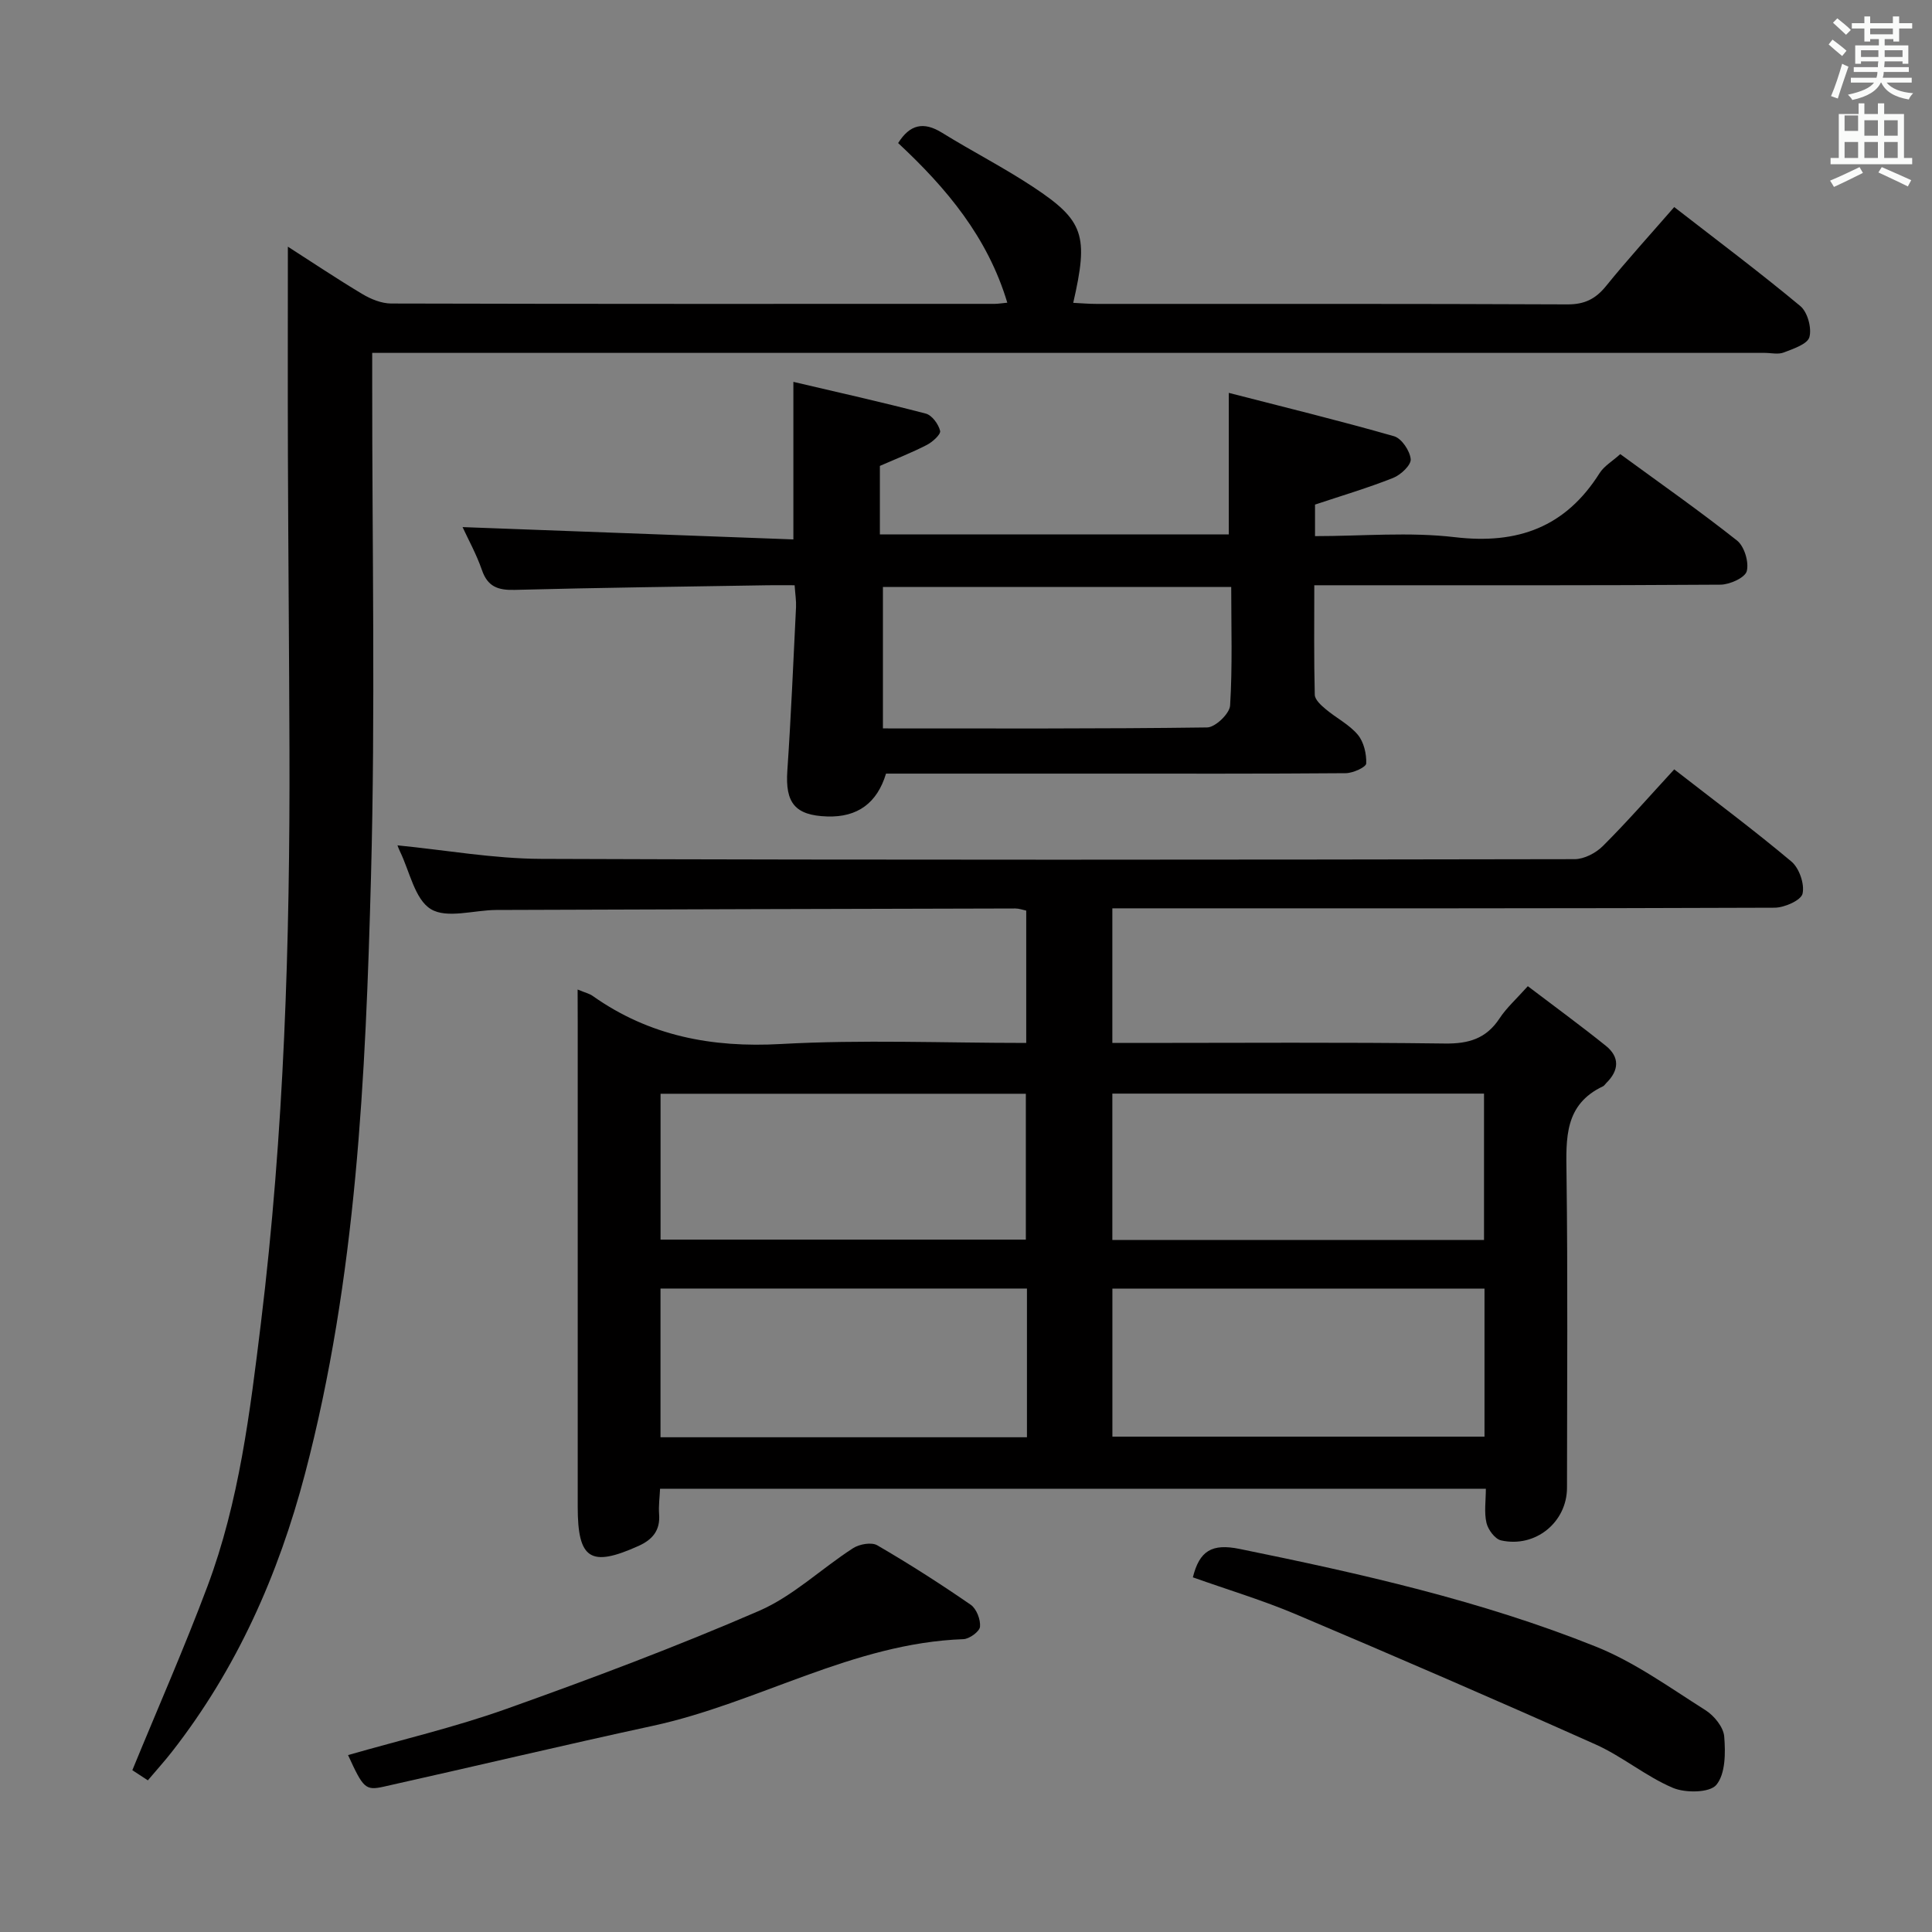 <svg enable-background="new 0 0 400 400" viewBox="0 0 400 400" xmlns="http://www.w3.org/2000/svg"><rect x="0" y="0" width="400" height="400" fill="#808080" stroke="none"/><path d="m378.6 9.2.8-1c.9.7 1.9 1.4 2.9 2.3l-.9 1.1c-1.1-.9-2-1.7-2.8-2.4zm.5 10.7c.9-2.1 1.6-4.3 2.3-6.7.4.2.8.4 1.3.6-.7 2.1-1.5 4.3-2.2 6.6zm.4-15.2.9-.9c1 .8 2 1.6 2.8 2.4l-1 1c-1-.9-1.9-1.8-2.7-2.5zm12.5-1.3h1.2v1.4h2.7v1.1h-2.7v2.7h-1.2v-.5h-1.8v1.3h4.9v3.8h-1.2v-.5h-3.7c0 .4-.1.9-.1 1.2h5.1v1h-5.2c0 .5-.1.9-.2 1.2h6v1h-5.2c1.1 1.3 2.9 2 5.5 2.2-.4.4-.7.8-.9 1.3-2.9-.5-4.8-1.6-5.7-3.5h-.1c-.8 1.7-2.7 2.9-5.9 3.6-.2-.4-.6-.8-.9-1.1 2.8-.6 4.6-1.4 5.4-2.5h-4.8v-1h5.3c.1-.3.2-.7.2-1.2h-4.9v-1h5c0-.4 0-.8.1-1.2h-3.6v.5h-1.2v-3.8h4.9v-1.3h-1.8v.5h-1.2v-2.7h-2.6v-1.1h2.6v-1.4h1.2v1.4h4.7v-1.4zm-6.7 8.4h3.6c0-.4 0-.9 0-1.4h-3.6zm1.9-4.7h4.7v-1.2h-4.7zm6.7 3.3h-3.7v1.4h3.7z" fill="#fafbfa"/><path d="m384.7 21.4h1.3v2.2h2.8v-2.2h1.3v2.2h4.1v9.1h1.7v1.3h-16.9v-1.3h1.7v-9.1h4.1v-2.2zm.3 13.2.7 1.2c-1.8.9-3.8 1.9-6 2.9-.2-.4-.5-.8-.8-1.3 2.4-1 4.4-2 6.1-2.8zm-3.1-7.5h2.8v-3.2h-2.8v4.2zm0 5.6h2.8v-3.3h-2.8zm4.1-4.6h2.8v-3.2h-2.8zm0 4.6h2.8v-3.3h-2.8zm3.6 1.9c2.1.9 4.1 1.8 6.1 2.7l-.7 1.3c-2.2-1.1-4.2-2-6.1-2.9zm3.3-9.7h-2.8v3.2h2.8zm-2.8 7.8h2.8v-3.3h-2.8z" fill="#fafbfa"/><g fill="#010000"><path d="m119.59 204.87c1.61.67 2.44.85 3.08 1.3 11.75 8.32 24.69 10.78 39.04 9.98 16.75-.93 33.59-.22 50.76-.22 0-9.28 0-18.18 0-27.4-.72-.15-1.49-.44-2.25-.44-35.82.08-71.64.18-107.46.31-4.62.02-10.25 1.85-13.56-.18-3.34-2.04-4.38-7.84-6.42-12-.22-.44-.37-.91-.49-1.2 9.9.97 19.83 2.76 29.77 2.8 71.31.26 142.63.18 213.94.06 1.98 0 4.41-1.27 5.86-2.72 5.03-5.02 9.72-10.39 14.77-15.87 8.38 6.52 16.51 12.57 24.26 19.08 1.62 1.36 2.76 4.66 2.31 6.65-.31 1.38-3.74 2.9-5.78 2.91-43.65.17-87.31.13-130.96.13-1.96 0-3.92 0-6.16 0v27.87h5.34c21.16 0 42.32-.16 63.48.12 4.95.07 8.58-1 11.35-5.21 1.44-2.19 3.46-3.99 5.85-6.66 5.43 4.13 10.89 8.11 16.15 12.34 2.89 2.32 2.76 5.09.11 7.69-.24.23-.42.57-.7.7-8 3.78-7.65 10.75-7.55 18.12.28 21.66.11 43.32.1 64.98 0 7.14-6.53 12.51-13.66 10.91-1.25-.28-2.68-2.21-3.01-3.62-.51-2.17-.13-4.55-.13-7.07-57.19 0-113.79 0-170.97 0-.08 1.75-.33 3.52-.2 5.27.26 3.34-1.36 5.26-4.24 6.56-9.95 4.49-12.61 2.8-12.61-8.09 0-33.49 0-66.98 0-100.47-.02-1.98-.02-3.96-.02-6.63zm187.76 61.92c-26.04 0-51.56 0-77.04 0v30.65h77.04c0-10.32 0-20.25 0-30.65zm-94.73 30.78c0-10.55 0-20.49 0-30.79-25.37 0-50.52 0-75.87 0v30.79zm94.63-40.85c0-10.44 0-20.35 0-30.3-25.88 0-51.41 0-76.95 0v30.3zm-170.49-.07h75.63c0-10.31 0-20.32 0-30.2-25.47 0-50.51 0-75.63 0z"/><path d="m346.63 42.87c8.88 6.89 17.67 13.48 26.11 20.5 1.49 1.24 2.39 4.53 1.88 6.42-.4 1.46-3.35 2.43-5.32 3.19-1.16.45-2.63.08-3.97.08-93.65 0-187.31 0-280.96 0-2.16 0-4.32 0-7.31 0v5.96c-.02 34.16.67 68.34-.25 102.48-1.11 41.52-3.01 83.06-13.65 123.58-5.51 20.97-14.14 40.42-27.55 57.59-1.53 1.96-3.2 3.8-5 5.93-1.36-.89-2.54-1.66-3.21-2.1 5.31-12.94 10.79-25.37 15.55-38.07 6.57-17.54 8.81-36.03 11.07-54.5 4.81-39.38 6.03-78.92 5.91-118.54-.06-20.33-.25-40.65-.32-60.98-.05-14.29-.01-28.59-.01-43.34 4.95 3.17 10.11 6.63 15.44 9.82 1.76 1.05 3.95 1.94 5.94 1.95 41.66.11 83.32.08 124.98.07.65 0 1.31-.12 2.59-.24-4.07-13.58-12.59-23.73-22.6-33.05 2.41-3.82 5.22-4.54 9.1-2.13 6.22 3.85 12.76 7.19 18.86 11.22 10.56 6.98 11.49 10.04 8.29 23.99 1.65.08 3.23.22 4.81.22 32.5.01 64.99-.05 97.49.1 3.55.02 5.83-1.11 8.01-3.79 4.39-5.43 9.11-10.6 14.12-16.36z"/><path d="m164.26 111.68c0-11.34 0-21.44 0-32.62 8.96 2.11 18.23 4.17 27.41 6.57 1.28.33 2.63 2.18 2.97 3.57.18.74-1.58 2.32-2.77 2.93-3.09 1.59-6.35 2.86-9.7 4.33v14.19h72.24c0-9.39 0-18.63 0-29.31 11.43 2.94 22.89 5.74 34.22 8.98 1.56.45 3.28 3.02 3.44 4.74.12 1.21-2.05 3.26-3.62 3.88-5.2 2.07-10.58 3.66-16.19 5.53v6.53c9.77 0 19.5-.9 28.98.22 13.01 1.53 22.89-2.09 29.93-13.25.93-1.48 2.64-2.46 4.29-3.95 7.95 5.82 16.24 11.62 24.17 17.89 1.52 1.2 2.5 4.47 2.02 6.34-.35 1.35-3.52 2.79-5.45 2.8-25.83.18-51.66.12-77.49.12-1.97 0-3.94 0-6.6 0 0 7.82-.09 15.25.1 22.68.03 1.03 1.32 2.19 2.28 2.99 2.16 1.82 4.84 3.15 6.62 5.27 1.25 1.49 1.83 3.96 1.75 5.96-.03.76-2.74 2-4.24 2.01-17.16.14-34.33.09-51.49.09-14.49 0-28.99 0-43.69 0-1.83 6.07-5.88 9.08-12.19 8.87-6.66-.22-8.7-2.82-8.24-9.48.77-11.28 1.24-22.57 1.8-33.87.06-1.29-.16-2.59-.29-4.52-1.98 0-3.75-.03-5.53 0-17.48.29-34.96.5-52.43.96-3.45.09-5.6-.65-6.79-4.13-1.13-3.27-2.84-6.34-4-8.87 22.74.85 45.63 1.7 68.49 2.55zm90.65 9.84c-24.52 0-48.53 0-72.11 0v29.29c22.91 0 45.02.1 67.13-.2 1.68-.02 4.65-2.86 4.75-4.54.5-8.08.23-16.21.23-24.55z"/><path d="m72.06 363.37c10.96-3.15 22.09-5.75 32.78-9.56 17.62-6.28 35.17-12.87 52.32-20.3 7.03-3.05 12.89-8.74 19.45-12.97 1.31-.85 3.83-1.3 5.02-.6 6.61 3.84 13.06 7.97 19.35 12.31 1.19.82 2.06 3.07 1.92 4.55-.09.99-2.2 2.53-3.44 2.57-22.88.82-42.5 13.22-64.28 17.94-18.63 4.03-37.17 8.46-55.78 12.61-3.77.84-4.22.25-7.34-6.55z"/><path d="m246.97 326.57c1.37-5.48 3.91-7.06 9.68-5.88 25.06 5.11 49.99 10.7 73.77 20.23 8.03 3.22 15.28 8.48 22.67 13.15 1.8 1.13 3.73 3.51 3.89 5.45.28 3.37.27 7.71-1.62 10.01-1.36 1.66-6.41 1.73-9.02.62-5.6-2.38-10.44-6.5-16.01-8.99-20.58-9.2-41.27-18.15-62.03-26.94-6.85-2.9-14.02-5.05-21.33-7.65z"/></g></svg>